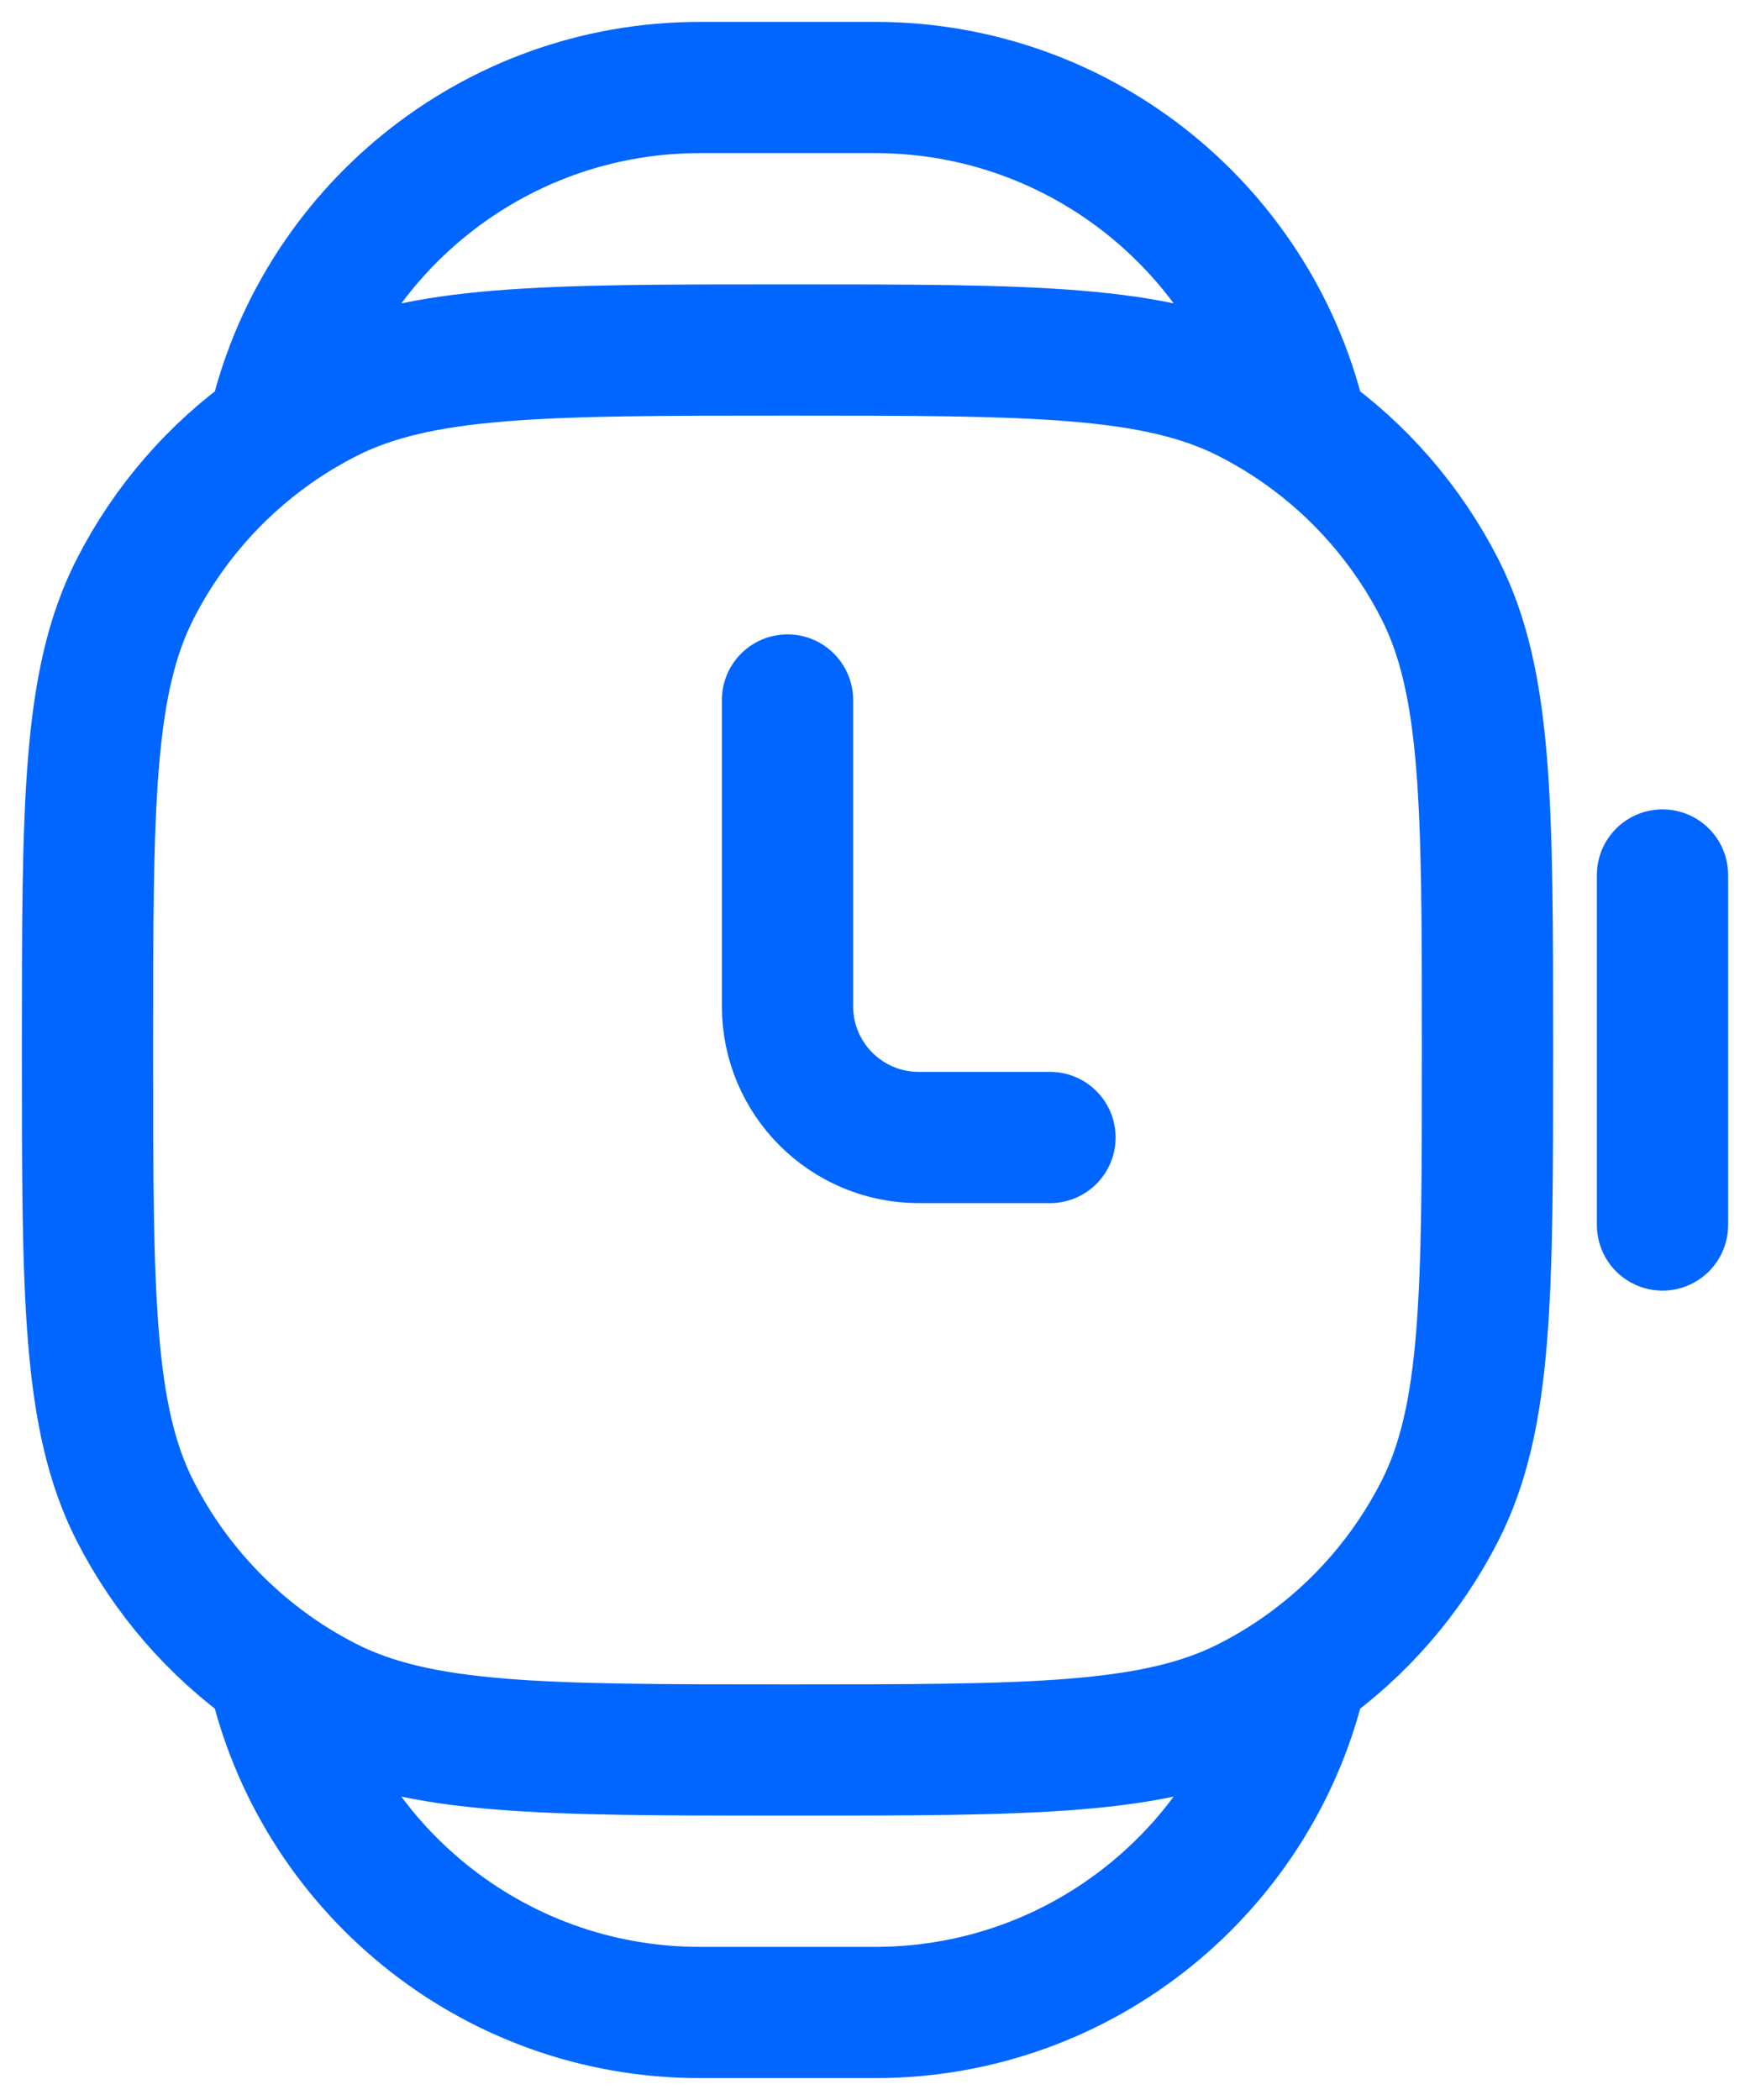 <svg width="20" height="24" viewBox="0 0 20 24" fill="none" xmlns="http://www.w3.org/2000/svg">
<path d="M9 8V11.5C9 12.328 9.672 13 10.5 13V13H12M19 14V10M14.882 4.914C14.386 2.675 12.389 1 10 1H8C5.612 1 3.614 2.675 3.118 4.914M14.882 4.914C14.688 4.777 14.483 4.654 14.27 4.545C13.2 4 11.8 4 9 4C6.2 4 4.8 4 3.73 4.545C3.517 4.654 3.312 4.777 3.118 4.914M14.882 4.914C15.543 5.38 16.084 6.003 16.455 6.73C17 7.8 17 9.2 17 12C17 14.8 17 16.2 16.455 17.27C16.084 17.997 15.543 18.62 14.882 19.086M3.118 4.914C2.457 5.38 1.916 6.003 1.545 6.73C1 7.8 1 9.2 1 12C1 14.8 1 16.2 1.545 17.27C1.916 17.997 2.457 18.619 3.118 19.086M3.118 19.086C3.614 21.325 5.611 23 8 23H10C12.388 23 14.386 21.325 14.882 19.086M3.118 19.086C3.312 19.223 3.517 19.346 3.73 19.455C4.8 20 6.2 20 9 20C11.8 20 13.2 20 14.27 19.455C14.483 19.346 14.688 19.223 14.882 19.086" stroke="#0166FF" stroke-width="1.5" stroke-linecap="round"/>
</svg>
